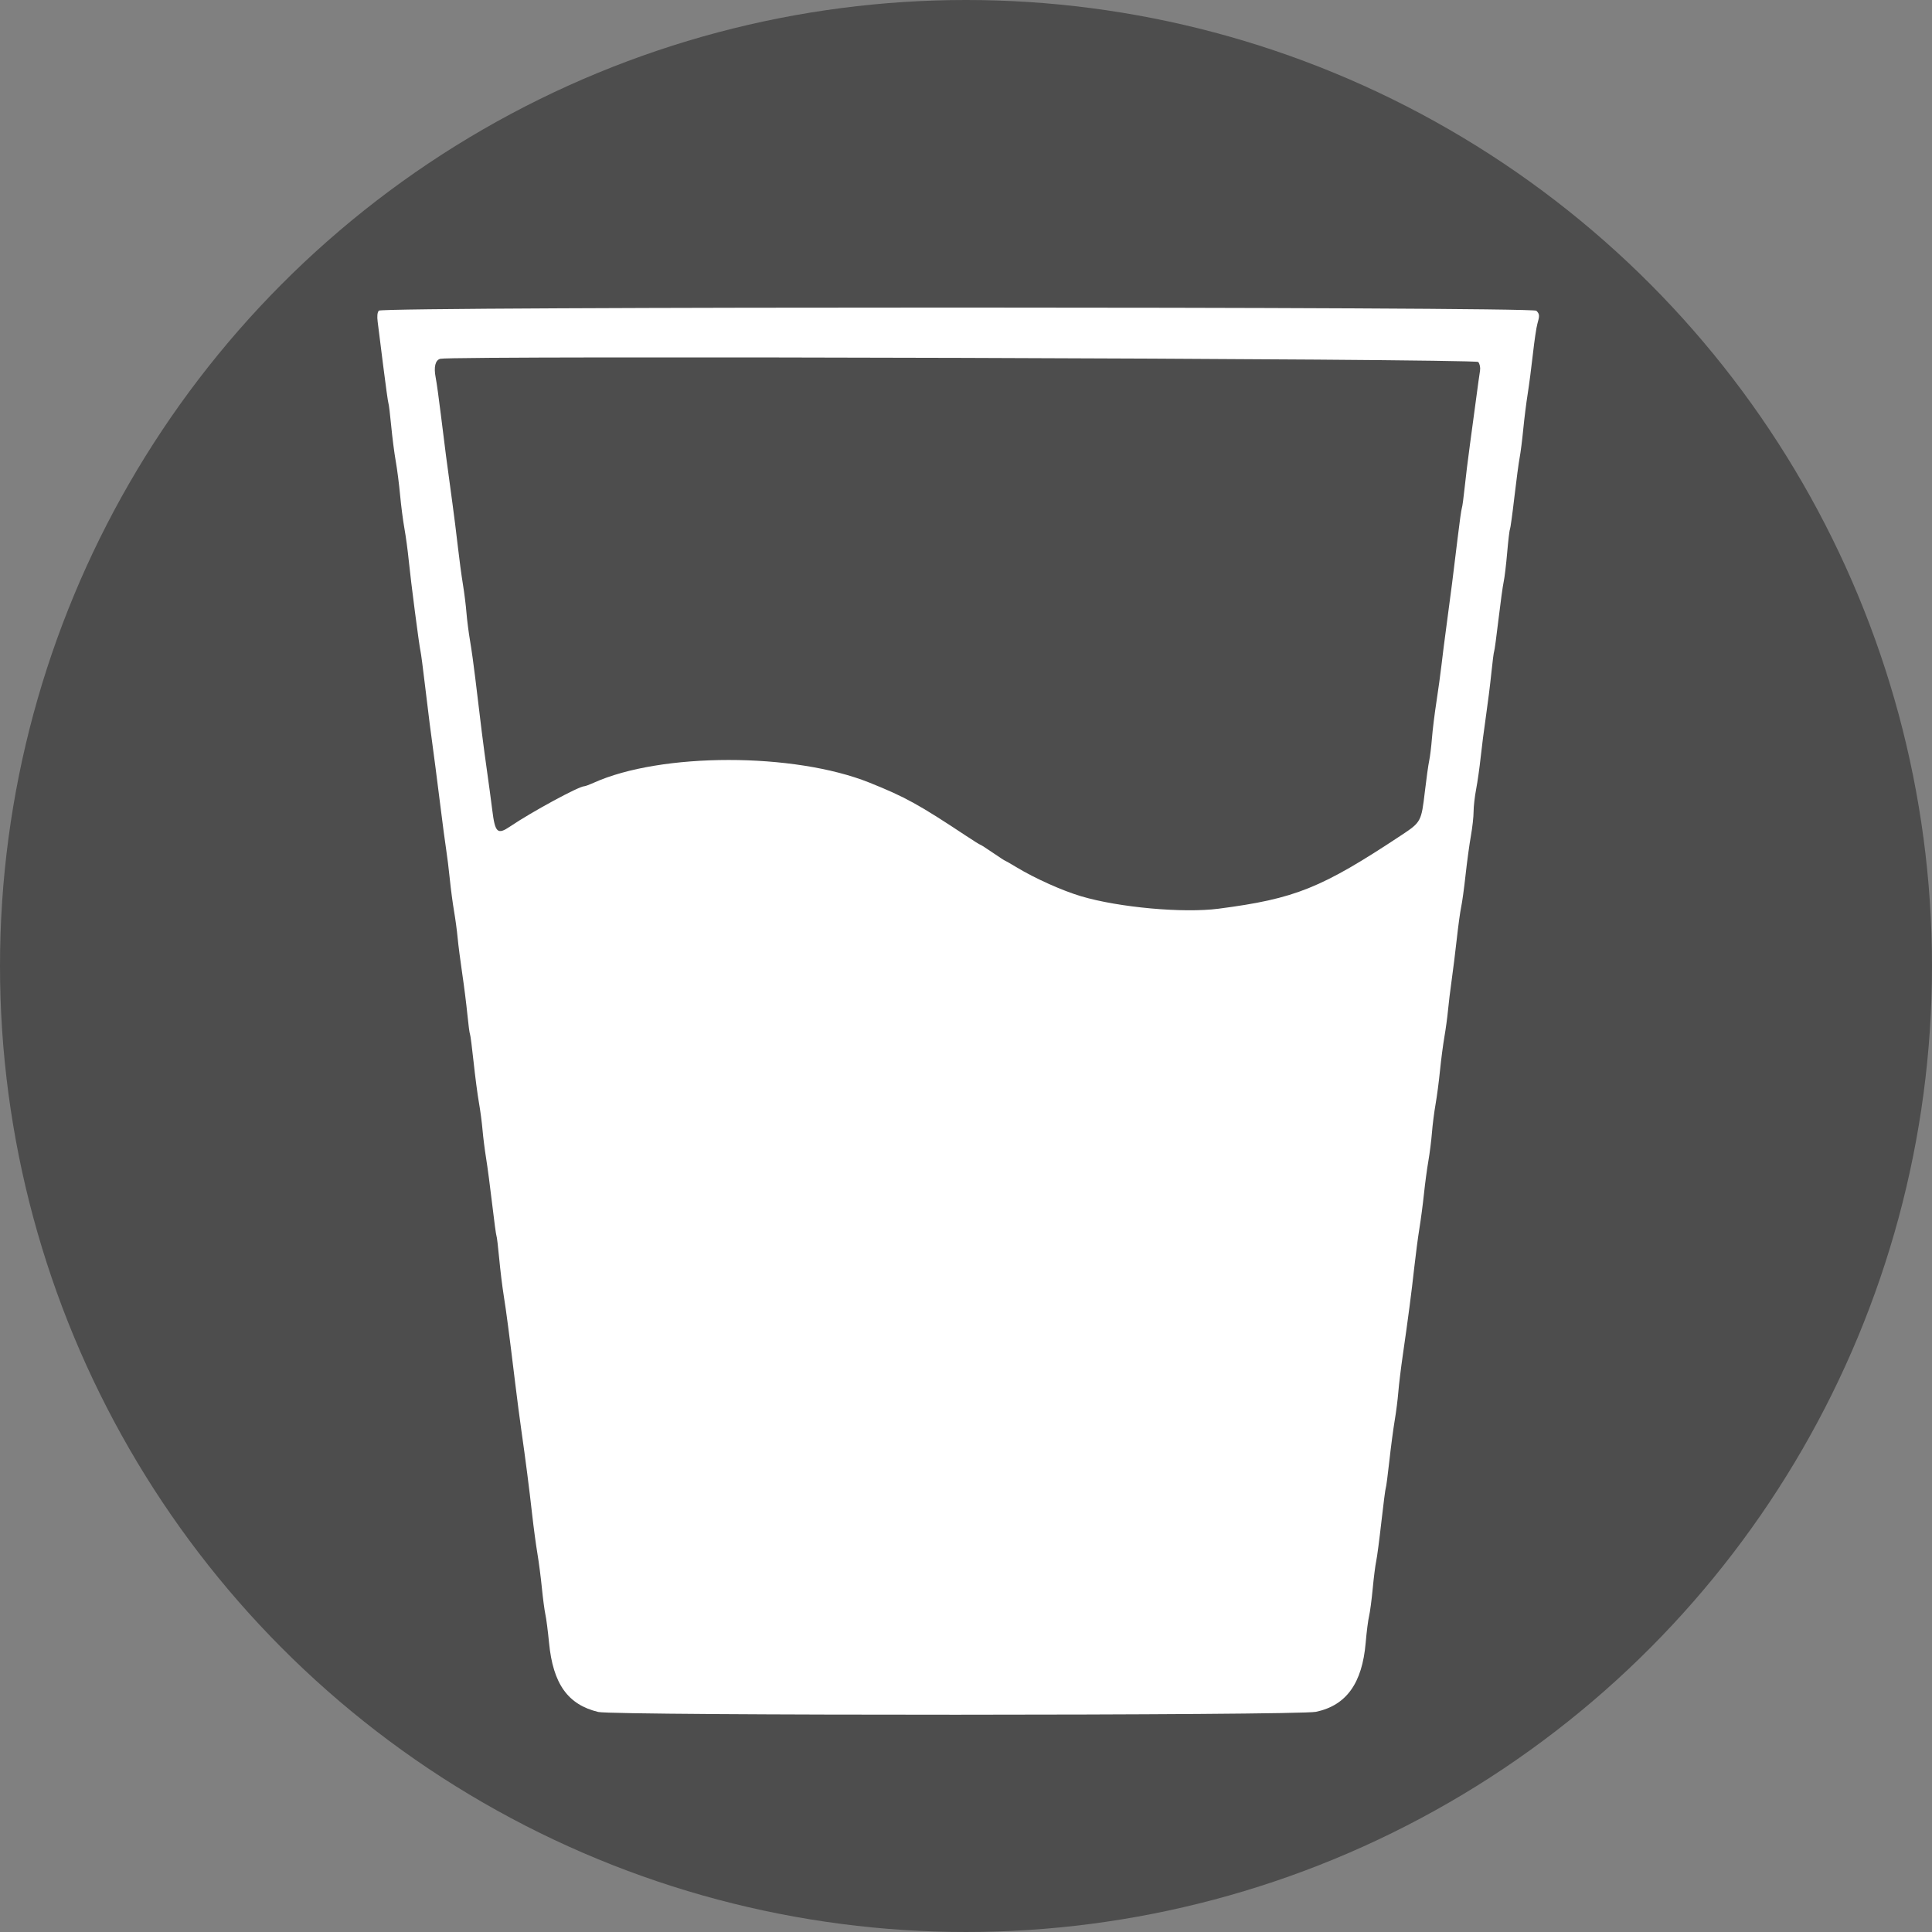 <?xml version="1.0" encoding="UTF-8" standalone="no"?>
<svg
   id="svg"
   version="1.1"
   width="390.091"
   height="390.091"
   viewBox="0 0 390.091 390.091"
   sodipodi:docname="drikkevandsforurening_signatur.svg"
   inkscape:version="1.1 (c68e22c387, 2021-05-23)"
   xmlns:inkscape="http://www.inkscape.org/namespaces/inkscape"
   xmlns:sodipodi="http://sodipodi.sourceforge.net/DTD/sodipodi-0.dtd"
   xmlns="http://www.w3.org/2000/svg"
   xmlns:svg="http://www.w3.org/2000/svg">
  <rect x="0" y="0" width="390.091" height="390.091" fill="#808080" stroke="none"/>
  <defs
     id="defs8" />
  <sodipodi:namedview
     id="namedview6"
     pagecolor="#ffffff"
     bordercolor="#666666"
     borderopacity="1.0"
     inkscape:pageshadow="2"
     inkscape:pageopacity="0.0"
     inkscape:pagecheckerboard="0"
     showgrid="false"
     fit-margin-top="0"
     fit-margin-left="0"
     fit-margin-right="0"
     fit-margin-bottom="0"
     inkscape:zoom="0.67521728"
     inkscape:cx="194.01162"
     inkscape:cy="191.79012"
     inkscape:window-width="1920"
     inkscape:window-height="1017"
     inkscape:window-x="1912"
     inkscape:window-y="-8"
     inkscape:window-maximized="1"
     inkscape:current-layer="svg" />
  <circle
     style="fill:#4d4d4d;stroke:#ffffff;stroke-width:0;stroke-miterlimit:4;stroke-dasharray:none"
     id="path153"
     cx="195.045"
     cy="195.045"
     r="195.045" />
  <path
     id="path0"
     d="m 76.488,62.725 c -0.3,0.361 -0.377,1.111 -0.233,2.235 0.12,0.931 0.627,4.972 1.128,8.978 0.501,4.008 0.975,7.389 1.052,7.515 0.078,0.125 0.325,2.158 0.55,4.516 0.225,2.36 0.639,5.577 0.921,7.151 0.282,1.574 0.675,4.632 0.874,6.796 0.199,2.163 0.595,5.221 0.879,6.796 0.284,1.574 0.676,4.471 0.87,6.438 0.411,4.156 2.095,17.139 2.379,18.353 0.107,0.454 0.5,3.432 0.873,6.617 0.635,5.426 1.268,10.38 2.133,16.699 0.202,1.475 0.683,5.258 1.07,8.405 0.386,3.147 0.878,6.849 1.092,8.226 0.215,1.377 0.552,4.113 0.75,6.08 0.199,1.967 0.582,4.864 0.852,6.438 0.271,1.574 0.596,3.988 0.722,5.365 0.126,1.377 0.54,4.596 0.918,7.153 0.379,2.557 0.852,6.315 1.052,8.349 0.2,2.035 0.435,3.815 0.523,3.958 0.088,0.141 0.415,2.661 0.728,5.599 0.313,2.938 0.797,6.63 1.075,8.204 0.279,1.574 0.609,4.068 0.733,5.544 0.125,1.475 0.451,4.051 0.722,5.723 0.273,1.672 0.823,5.833 1.222,9.245 0.4,3.412 0.793,6.311 0.873,6.442 0.081,0.13 0.325,2.166 0.545,4.524 0.219,2.36 0.63,5.738 0.916,7.508 0.52,3.235 1.07,7.44 2.319,17.705 0.37,3.049 0.926,7.314 1.236,9.478 0.866,6.064 1.59,11.695 2.182,16.989 0.298,2.656 0.773,6.197 1.057,7.869 0.283,1.672 0.692,4.811 0.907,6.975 0.215,2.164 0.536,4.589 0.714,5.388 0.179,0.799 0.511,3.375 0.738,5.723 0.803,8.289 3.794,12.485 9.945,13.956 3.181,0.761 141.276,0.731 144.899,-0.031 6.127,-1.289 9.344,-5.756 10.04,-13.939 0.185,-2.169 0.493,-4.587 0.684,-5.374 0.191,-0.787 0.522,-3.282 0.736,-5.544 0.213,-2.262 0.529,-4.757 0.703,-5.544 0.173,-0.787 0.647,-4.388 1.054,-8.001 0.407,-3.613 0.805,-6.675 0.884,-6.803 0.08,-0.129 0.401,-2.564 0.715,-5.412 0.314,-2.848 0.803,-6.546 1.087,-8.218 0.284,-1.672 0.613,-4.247 0.729,-5.723 0.116,-1.475 0.527,-4.855 0.912,-7.511 1.066,-7.349 1.751,-12.584 2.315,-17.705 0.283,-2.557 0.749,-6.098 1.038,-7.869 0.288,-1.77 0.701,-4.909 0.917,-6.975 0.215,-2.066 0.615,-5.043 0.889,-6.617 0.273,-1.574 0.597,-4.149 0.721,-5.723 0.123,-1.574 0.452,-4.149 0.729,-5.723 0.277,-1.574 0.68,-4.632 0.895,-6.796 0.215,-2.164 0.614,-5.222 0.887,-6.796 0.274,-1.574 0.601,-3.988 0.729,-5.365 0.128,-1.377 0.461,-4.113 0.739,-6.08 0.279,-1.967 0.748,-5.75 1.042,-8.405 0.294,-2.656 0.694,-5.553 0.888,-6.438 0.194,-0.885 0.591,-3.782 0.882,-6.438 0.291,-2.656 0.774,-6.197 1.072,-7.869 0.299,-1.672 0.543,-3.871 0.543,-4.887 8.9e-4,-1.015 0.233,-3.063 0.519,-4.551 0.284,-1.488 0.692,-4.359 0.907,-6.38 0.214,-2.022 0.694,-5.767 1.068,-8.325 0.373,-2.557 0.867,-6.501 1.097,-8.763 0.23,-2.262 0.482,-4.218 0.56,-4.347 0.079,-0.129 0.471,-3.02 0.874,-6.426 0.402,-3.405 0.876,-6.841 1.053,-7.635 0.176,-0.794 0.493,-3.433 0.703,-5.865 0.21,-2.432 0.461,-4.549 0.557,-4.704 0.096,-0.156 0.499,-3.075 0.895,-6.487 0.397,-3.412 0.877,-7.009 1.067,-7.993 0.19,-0.984 0.517,-3.559 0.727,-5.723 0.211,-2.164 0.614,-5.383 0.897,-7.153 0.282,-1.77 0.756,-5.392 1.051,-8.048 0.296,-2.656 0.701,-5.391 0.9,-6.078 0.485,-1.672 0.46,-2 -0.2,-2.659 -0.844,-0.845 -233.014,-0.865 -233.715,-0.02 M 298.478,73.091 c 0.32,0.432 0.458,1.14 0.349,1.788 -0.1,0.59 -0.435,3.004 -0.747,5.365 -0.31,2.361 -0.885,6.626 -1.278,9.478 -0.392,2.852 -0.877,6.796 -1.078,8.763 -0.201,1.967 -0.454,3.818 -0.563,4.113 -0.109,0.295 -0.493,3.031 -0.852,6.08 -0.704,5.957 -1.49,12.127 -2.348,18.42 -0.295,2.164 -0.702,5.383 -0.905,7.153 -0.203,1.77 -0.668,5.15 -1.033,7.511 -0.364,2.361 -0.77,5.66 -0.9,7.332 -0.131,1.672 -0.381,3.704 -0.555,4.514 -0.174,0.811 -0.567,3.616 -0.873,6.233 -0.704,6.023 -0.782,6.168 -4.672,8.746 -16.233,10.755 -21.498,12.875 -36.994,14.892 -7.118,0.926 -20.087,-0.247 -27.719,-2.508 -3.802,-1.127 -9.298,-3.589 -13.002,-5.826 -1.249,-0.755 -2.326,-1.372 -2.392,-1.372 -0.065,0 -1.178,-0.724 -2.471,-1.609 -1.293,-0.885 -2.425,-1.61 -2.515,-1.61 -0.09,0 -1.337,-0.777 -2.768,-1.726 -9.651,-6.397 -12.399,-7.912 -19.593,-10.798 -15.25,-6.121 -42.137,-6.106 -55.717,0.029 -0.841,0.38 -1.686,0.691 -1.875,0.691 -1.083,0 -10.611,5.167 -14.976,8.121 -2.564,1.736 -3.042,1.291 -3.615,-3.374 -0.213,-1.726 -0.696,-5.31 -1.074,-7.966 -0.671,-4.713 -1.28,-9.536 -2.348,-18.599 -0.29,-2.459 -0.762,-5.839 -1.049,-7.511 -0.287,-1.672 -0.617,-4.247 -0.733,-5.723 -0.117,-1.475 -0.438,-4.051 -0.715,-5.723 -0.276,-1.672 -0.741,-5.133 -1.032,-7.69 -0.291,-2.557 -0.774,-6.42 -1.074,-8.584 -1.028,-7.437 -1.646,-12.172 -2.336,-17.883 -0.38,-3.147 -0.856,-6.568 -1.058,-7.601 -0.415,-2.122 -0.071,-3.511 0.935,-3.773 2.566,-0.669 209.073,-0.033 209.576,0.645"
     stroke="none"
     fill="#ffffff"
     fill-rule="evenodd"
     style="fill:#ffffff;stroke-width:0.894" />
</svg>
